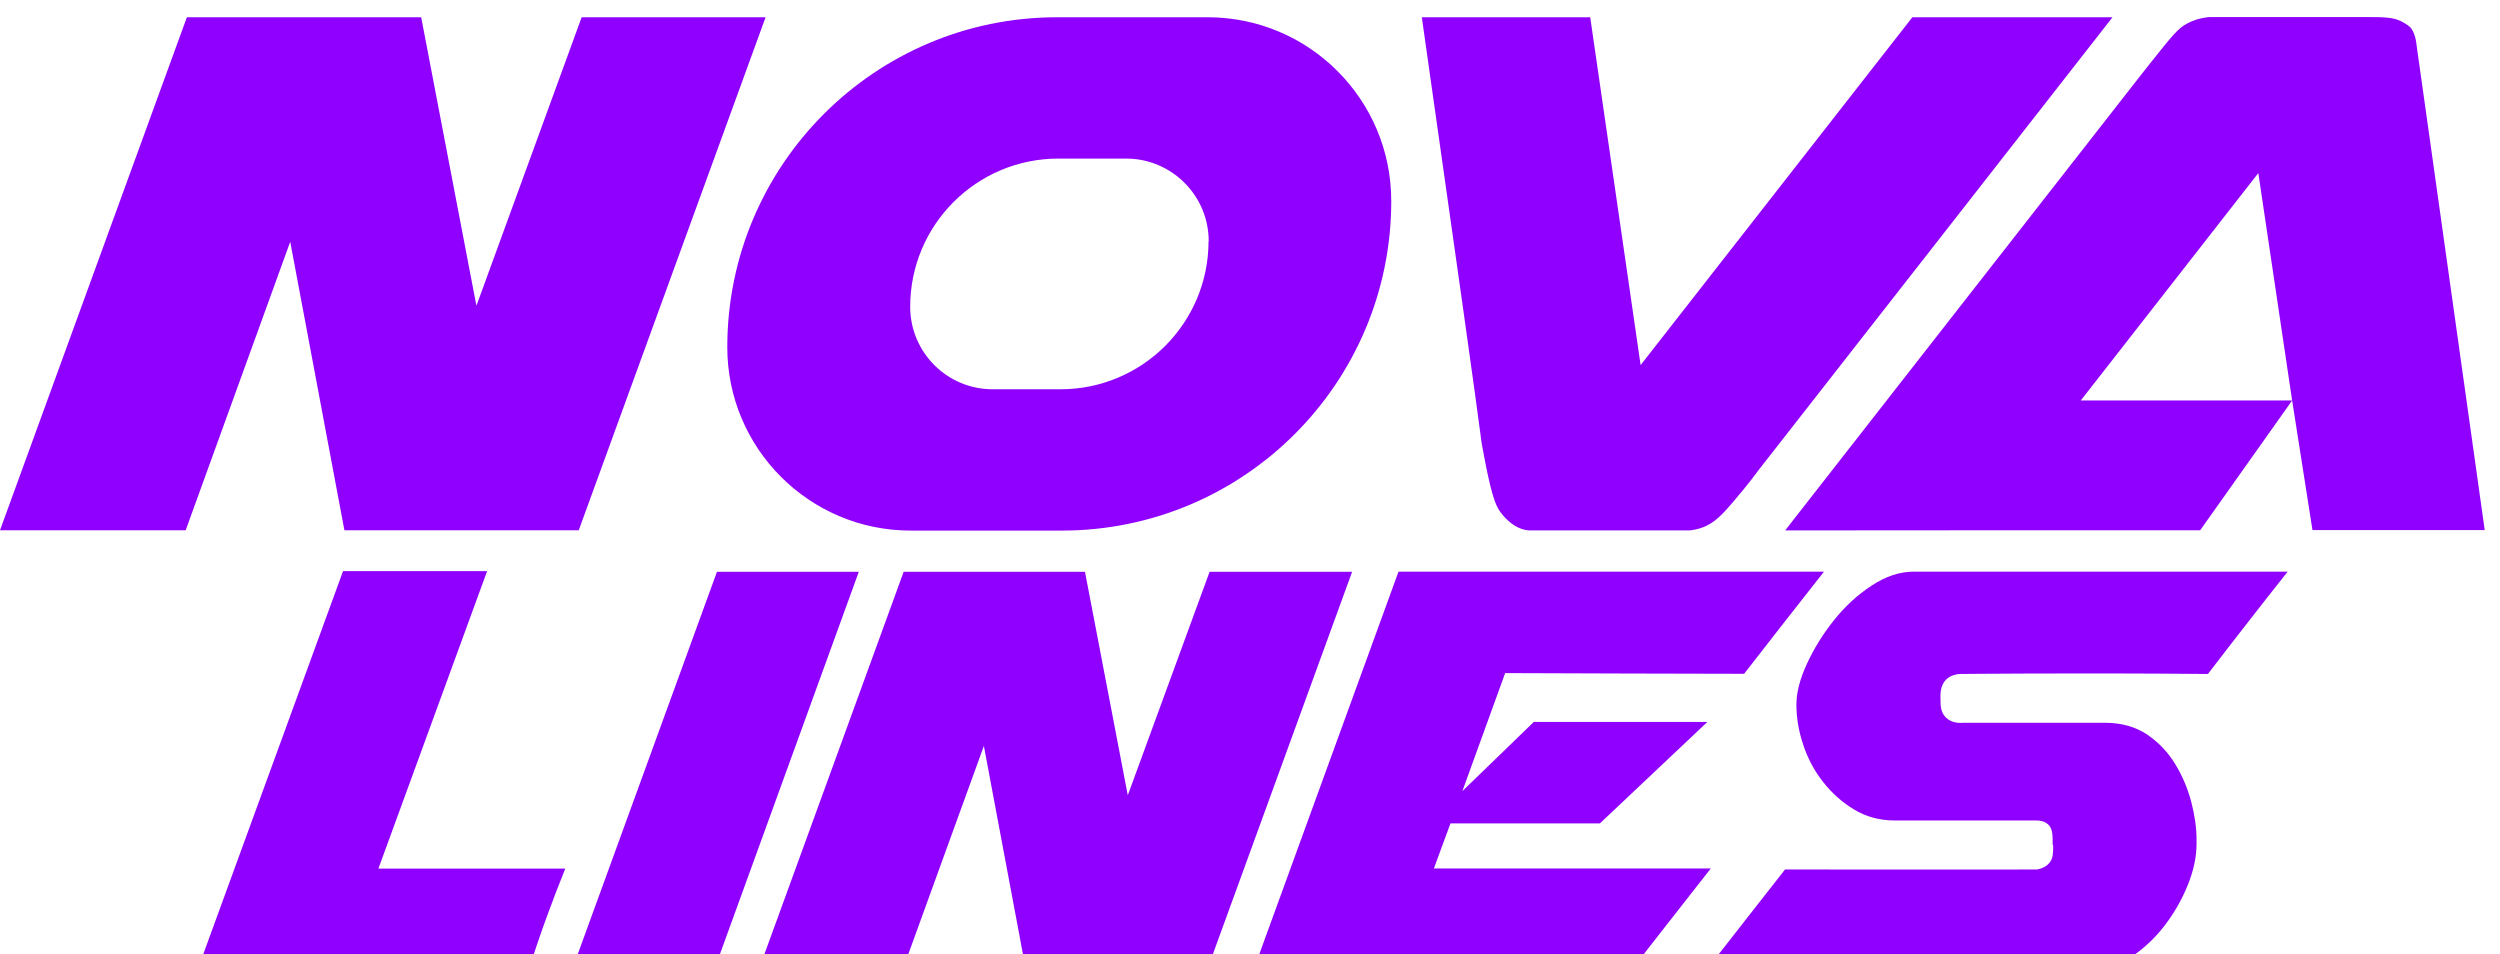 <svg width="131" height="50" viewBox="0 0 131 50" fill="none" xmlns="http://www.w3.org/2000/svg">
<g id="Logo" clip-path="url(#clip0_76_291)">
<path id="logo" d="M9.792 0.904H22.07L24.964 16.022L30.479 0.904H40.117L30.326 27.785H18.047L15.208 12.667L9.729 27.785H0L9.792 0.904ZM100.217 0.904C103.707 0.904 107.206 0.904 110.696 0.904C104.512 8.816 98.336 16.727 92.152 24.629C91.872 25.009 91.627 25.326 91.438 25.552C91.438 25.552 91.383 25.615 91.329 25.687C90.461 26.736 90.018 27.26 89.439 27.541C89.259 27.631 88.96 27.749 88.553 27.794H80.181C80.181 27.794 80.145 27.794 80.109 27.794C79.349 27.731 78.834 27.107 78.689 26.917C78.436 26.618 78.21 26.203 77.821 24.195C77.685 23.508 77.622 23.165 77.577 22.758C77.378 21.175 76.184 12.713 74.503 0.904H83.327C84.204 6.98 85.09 13.056 85.968 19.132L100.208 0.904H100.217ZM121.175 27.785C120.823 25.515 120.461 23.255 120.108 20.985C118.499 23.255 116.899 25.515 115.289 27.785C108.038 27.785 100.796 27.785 93.544 27.794C93.68 27.622 93.816 27.441 93.951 27.269C100.018 19.503 106.094 11.727 112.161 3.96C112.179 3.933 112.306 3.77 112.568 3.445C113.87 1.799 114.132 1.492 114.593 1.239C114.837 1.103 115.217 0.949 115.75 0.895H124.268C125.434 0.895 125.696 0.995 126.212 1.356C126.573 1.609 126.627 2.36 126.627 2.36C126.627 2.36 127.007 5.045 127.134 5.958C128.156 13.228 129.177 20.506 130.199 27.776H121.166L121.175 27.785ZM109.033 20.985H120.108L118.336 9.069C115.235 13.038 112.134 17.016 109.033 20.985ZM63.273 0.904H55.398C45.85 0.904 38.11 8.653 38.11 18.192C38.11 23.499 42.414 27.803 47.721 27.803H55.633C65.172 27.803 72.902 20.072 72.902 10.534C72.902 5.217 68.599 0.904 63.273 0.904ZM63.327 12.64C63.327 16.926 59.855 20.398 55.57 20.398H52.016C49.629 20.398 47.694 18.463 47.694 16.076C47.694 11.781 51.175 8.309 55.461 8.309H59.005C61.392 8.309 63.336 10.244 63.336 12.64H63.327ZM47.342 29.964H56.853L59.096 41.673L63.382 29.964H70.85L63.264 50.796H53.752L51.555 39.087L47.306 50.796H39.765L47.351 29.964H47.342ZM95.57 29.964C94.855 30.877 94.141 31.781 93.427 32.694C92.749 33.562 92.07 34.439 91.392 35.307C87.215 35.298 83.047 35.289 78.87 35.271L76.627 41.456L80.371 37.83H89.466L83.834 43.147H76.004L75.136 45.506H89.647C88.96 46.383 88.264 47.269 87.577 48.147C86.881 49.042 86.184 49.928 85.488 50.823H65.687L73.282 29.955H95.57V29.964ZM107.559 44.268C107.559 43.788 107.568 43.445 107.342 43.219C107.143 43.02 106.863 42.993 106.718 42.993H99.286C98.499 42.993 97.794 42.803 97.161 42.423C96.528 42.043 95.986 41.555 95.524 40.967C95.063 40.38 94.72 39.729 94.485 39.014C94.249 38.309 94.132 37.613 94.132 36.926C94.132 36.293 94.313 35.579 94.683 34.783C95.054 33.978 95.524 33.219 96.103 32.495C96.682 31.772 97.333 31.166 98.074 30.687C98.806 30.199 99.548 29.955 100.28 29.955H119.873C119.159 30.859 118.436 31.772 117.722 32.694C117.034 33.571 116.365 34.449 115.696 35.316C108.68 35.253 102.731 35.316 102.731 35.316C102.731 35.316 102.26 35.307 101.962 35.624C101.664 35.931 101.673 36.392 101.682 36.646C101.682 36.98 101.691 37.333 101.971 37.604C102.297 37.92 102.758 37.884 102.848 37.875H110.325C111.166 37.875 111.89 38.083 112.495 38.481C113.101 38.888 113.59 39.403 113.969 40.018C114.349 40.633 114.629 41.302 114.819 42.007C115 42.712 115.099 43.373 115.099 43.978V44.213C115.099 44.901 114.946 45.624 114.629 46.401C114.313 47.179 113.897 47.893 113.391 48.544C112.875 49.204 112.288 49.747 111.618 50.181C110.949 50.615 110.262 50.832 109.548 50.832C102.839 50.832 96.121 50.832 89.412 50.832C90.127 49.919 90.832 49.014 91.546 48.101C92.188 47.279 92.893 46.383 93.535 45.561C100.723 45.57 106.745 45.561 106.745 45.561C106.881 45.533 107.206 45.461 107.414 45.181C107.577 44.955 107.586 44.729 107.586 44.286L107.559 44.268ZM37.405 50.877C39.937 43.906 42.468 36.935 45 29.964H37.568C35.027 36.935 32.495 43.906 29.955 50.877H37.405ZM10.344 50.841L17.975 29.928H25.524L19.828 45.515H29.62C29.286 46.338 28.96 47.197 28.635 48.083C28.291 49.023 27.984 49.946 27.694 50.841H10.344Z" fill="#8F00FF"/>
</g>
<defs>
<clipPath id="clip0_76_291">
<rect width="130.199" height="50" fill="white"/>
</clipPath>
</defs>
</svg>
